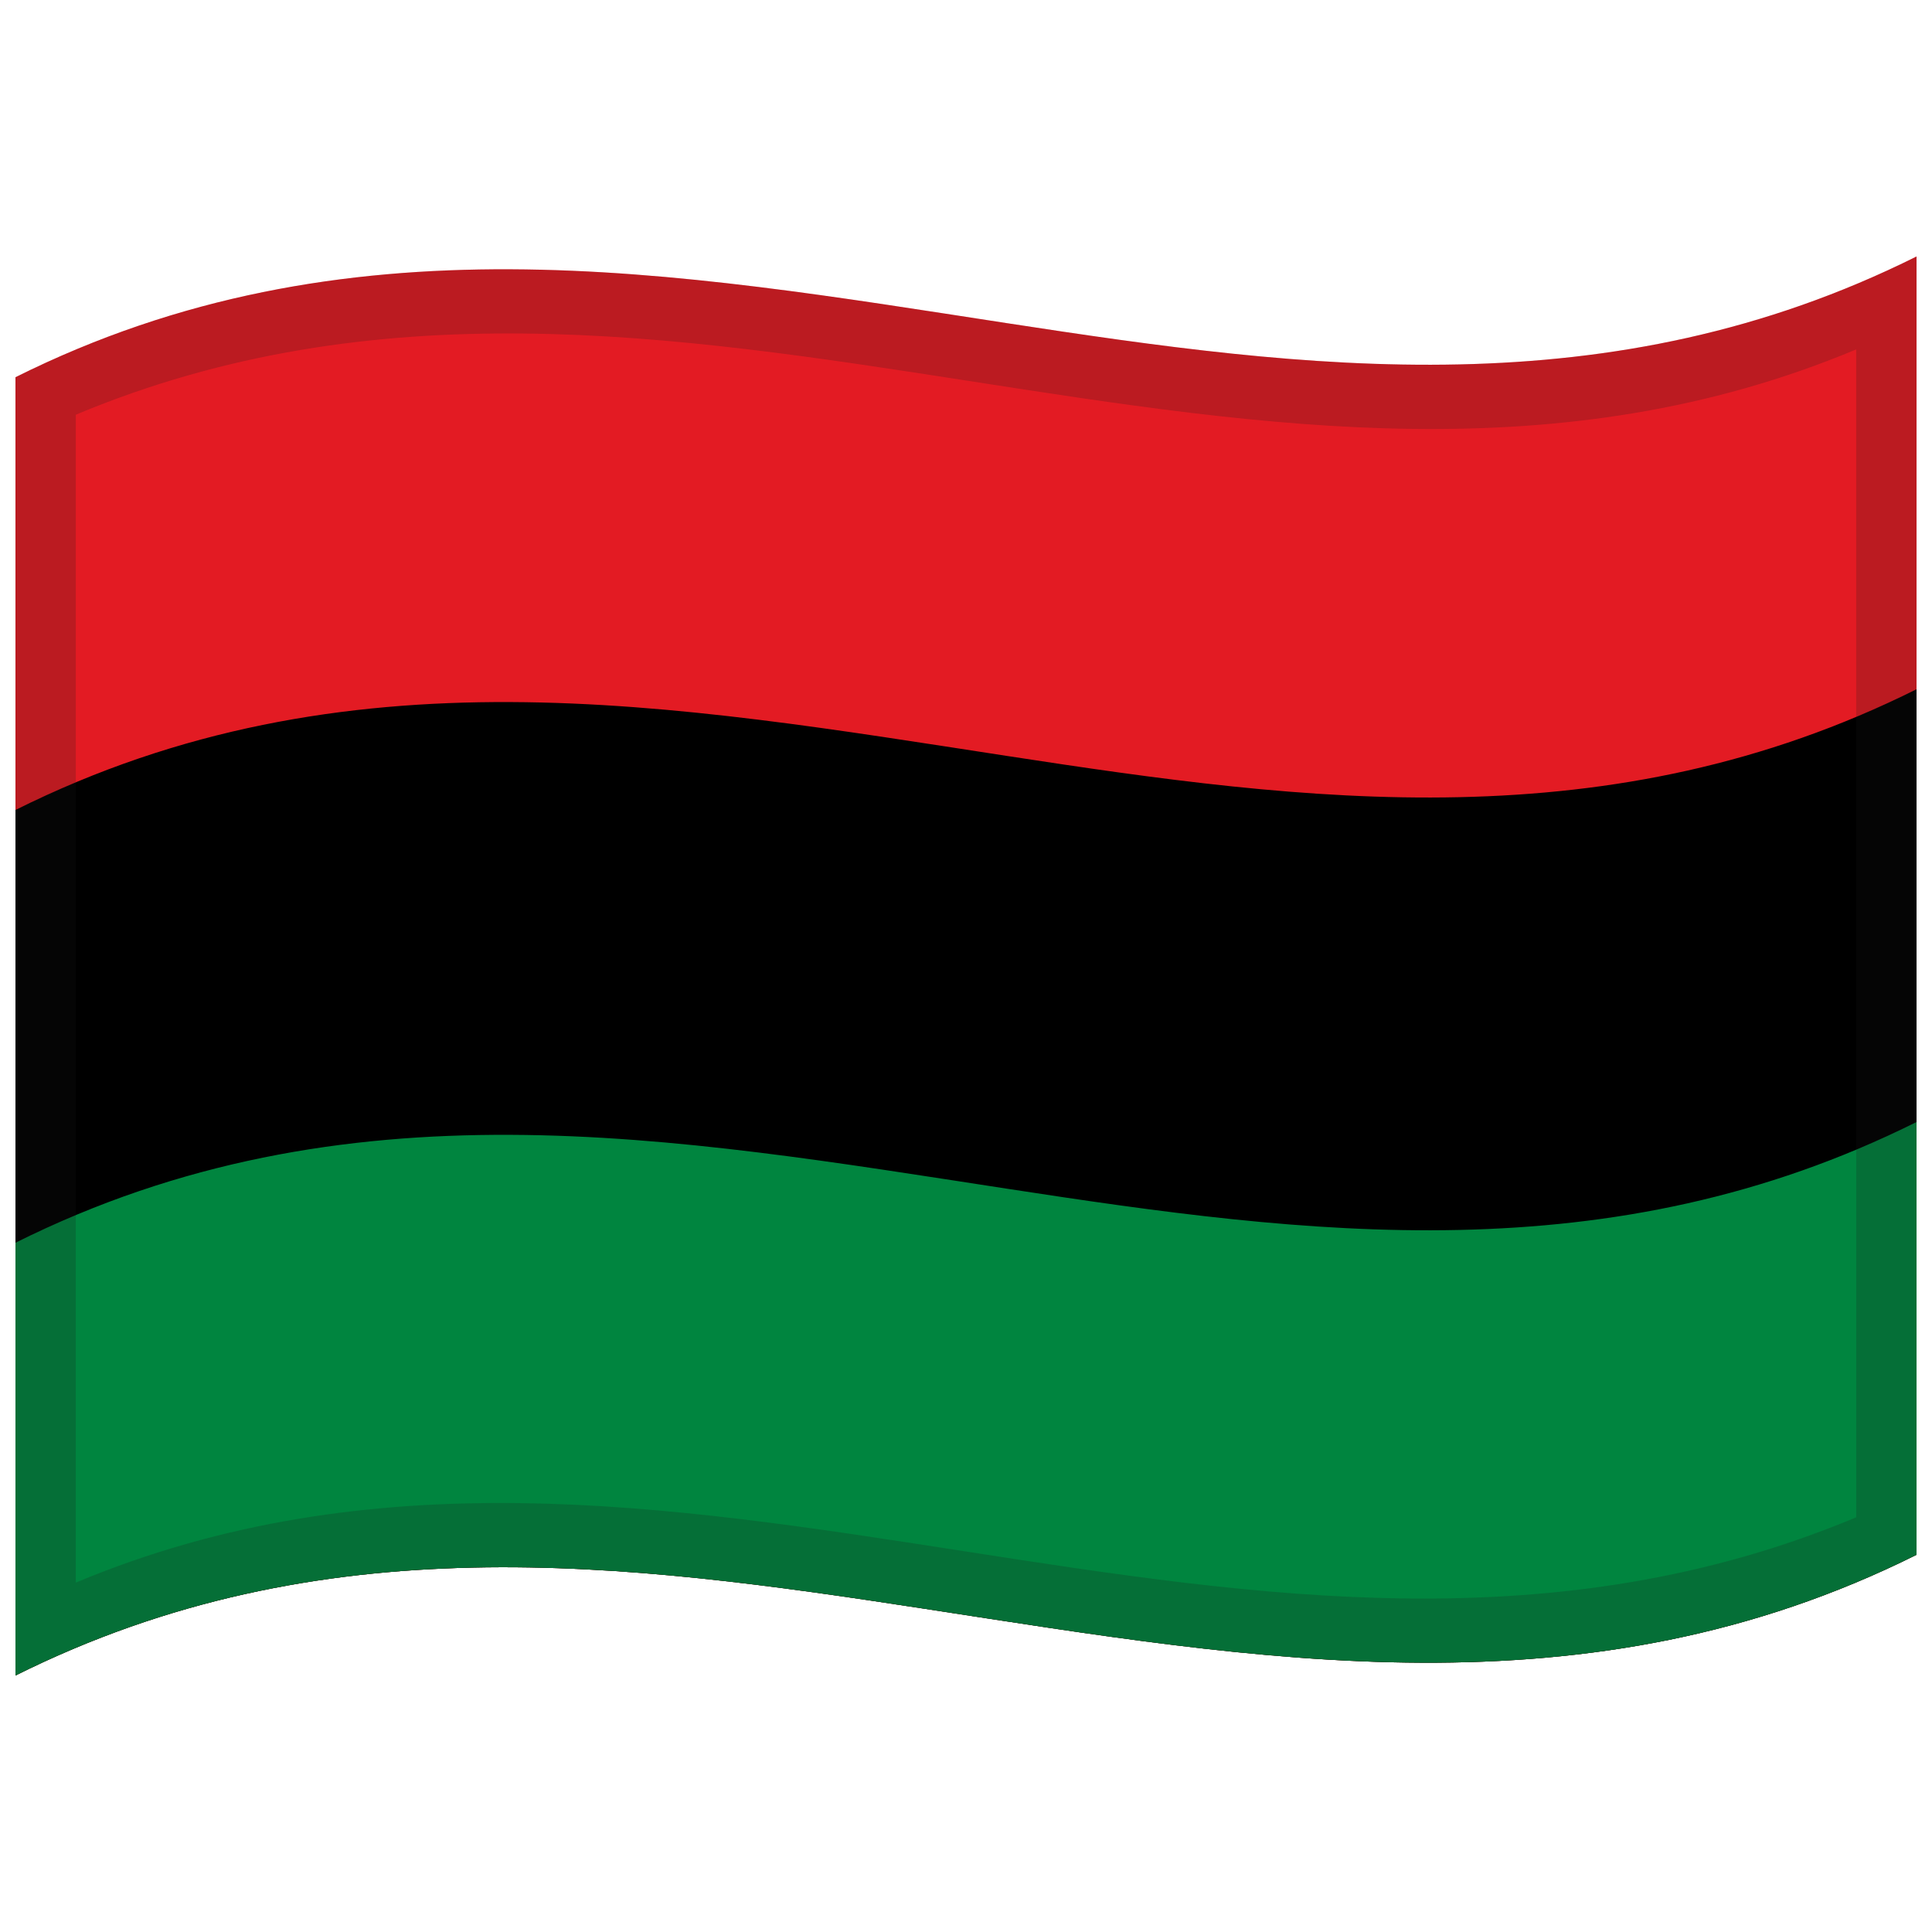 <svg xmlns="http://www.w3.org/2000/svg" viewBox="0 0 1000 1000" native-dark-active=""><link xmlns="" type="text/css" rel="stylesheet" id="dark-mode-custom-link"/><link xmlns="" type="text/css" rel="stylesheet" id="dark-mode-general-link"/><style xmlns="" lang="en" type="text/css" id="dark-mode-custom-style"/><style xmlns="" lang="en" type="text/css" id="dark-mode-native-style">:root, ::after, ::before, ::backdrop {
  --native-dark-opacity: 0.85;
  --native-dark-bg-color: #292929;
  --native-dark-text-shadow: none;
  --native-dark-font-color: #dcdcdc;
  --native-dark-link-color: #8db2e5;
  --native-dark-cite-color: #92de92;
  --native-dark-fill-color: #7d7d7d;
  --native-dark-border-color: #555555;
  --native-dark-visited-link-color: #c76ed7;
  --native-dark-transparent-color: transparent;
  --native-dark-bg-image-color: rgba(0, 0, 0, 0.25);
  --native-dark-box-shadow: 0 0 0 1px rgb(255 255 255 / 10%);
  --native-dark-bg-image-filter: brightness(50%) contrast(200%)
}

:root {
  color-scheme: dark;
}

html a:visited, 
html a:visited &gt; * {
  color: #c76ed7 !important;
}

a[ping]:link,
a[ping]:link &gt; *,
:link:not(cite) {
  color: #8db2e5 !important;
}

html cite,
html cite a:link,
html cite a:visited {
  color: #92de92 !important;
}

img,
image,
figure:empty {
  opacity: 0.85 !important;
}
        </style><style xmlns="" lang="en" type="text/css" id="dark-mode-native-sheet"/><link xmlns="" type="text/css" rel="stylesheet" id="dark-mode-custom-link"/><link xmlns="" type="text/css" rel="stylesheet" id="dark-mode-general-link"/><style xmlns="" lang="en" type="text/css" id="dark-mode-custom-style"/><style xmlns="" lang="en" type="text/css" id="dark-mode-native-style">:root, ::after, ::before, ::backdrop {
  --native-dark-opacity: 0.85;
  --native-dark-bg-color: #292929;
  --native-dark-text-shadow: none;
  --native-dark-font-color: #dcdcdc;
  --native-dark-link-color: #8db2e5;
  --native-dark-cite-color: #92de92;
  --native-dark-fill-color: #7d7d7d;
  --native-dark-border-color: #555555;
  --native-dark-visited-link-color: #c76ed7;
  --native-dark-transparent-color: transparent;
  --native-dark-bg-image-color: rgba(0, 0, 0, 0.25);
  --native-dark-box-shadow: 0 0 0 1px rgb(255 255 255 / 10%);
  --native-dark-bg-image-filter: brightness(50%) contrast(200%)
}

:root {
  color-scheme: dark;
}

html a:visited, 
html a:visited &gt; * {
  color: #c76ed7 !important;
}

a[ping]:link,
a[ping]:link &gt; *,
:link:not(cite) {
  color: #8db2e5 !important;
}

html cite,
html cite a:link,
html cite a:visited {
  color: #92de92 !important;
}

img,
image,
figure:empty {
  opacity: 0.85 !important;
}
        </style><style xmlns="" lang="en" type="text/css" id="dark-mode-native-sheet"/><link xmlns="" type="text/css" rel="stylesheet" id="dark-mode-custom-link"/><link xmlns="" type="text/css" rel="stylesheet" id="dark-mode-general-link"/><style xmlns="" lang="en" type="text/css" id="dark-mode-custom-style"/><style xmlns="" lang="en" type="text/css" id="dark-mode-native-style">:root, ::after, ::before, ::backdrop {
  --native-dark-opacity: 0.85;
  --native-dark-bg-color: #292929;
  --native-dark-text-shadow: none;
  --native-dark-font-color: #dcdcdc;
  --native-dark-link-color: #8db2e5;
  --native-dark-cite-color: #92de92;
  --native-dark-fill-color: #7d7d7d;
  --native-dark-border-color: #555555;
  --native-dark-visited-link-color: #c76ed7;
  --native-dark-transparent-color: transparent;
  --native-dark-bg-image-color: rgba(0, 0, 0, 0.25);
  --native-dark-box-shadow: 0 0 0 1px rgb(255 255 255 / 10%);
  --native-dark-bg-image-filter: brightness(50%) contrast(200%)
}

:root {
  color-scheme: dark;
}

html a:visited, 
html a:visited &gt; * {
  color: #c76ed7 !important;
}

a[ping]:link,
a[ping]:link &gt; *,
:link:not(cite) {
  color: #8db2e5 !important;
}

html cite,
html cite a:link,
html cite a:visited {
  color: #92de92 !important;
}

img,
image,
figure:empty {
  opacity: 0.85 !important;
}
        </style><style xmlns="" lang="en" type="text/css" id="dark-mode-native-sheet"/>
  <defs/>
  <path xmlns="http://www.w3.org/2000/svg" fill="#e31b23" d="M8,195.25 C178.83,110.03 349.03,140.83 521.26,167.28 C676.47,191.12 833.42,211.85 992,132.75 L992,804.75 C821.17,889.97 650.97,859.17 478.74,832.72 C323.53,808.88 166.58,788.15 8,867.25 L8,195.25"/>
  <path xmlns="http://www.w3.org/2000/svg" fill="#000000" d="M8,419.25 C178.83,334.03 349.03,364.83 521.26,391.28 C676.47,415.12 833.42,435.85 992,356.75 L992,804.75 C821.17,889.97 650.97,859.17 478.74,832.72 C323.53,808.88 166.58,788.15 8,867.25 L8,419.25"/>
  <path xmlns="http://www.w3.org/2000/svg" fill="#00853f" d="M8,643.25 C178.83,558.03 349.03,588.83 521.26,615.28 C676.47,639.12 833.42,659.85 992,580.75 L992,804.75 C821.17,889.97 650.97,859.17 478.74,832.72 C323.53,808.88 166.58,788.15 8,867.25 L8,643.25"/>
  <path fill="#1A1A1A" opacity="0.2" d="M8,195.25 C178.83,110.03 349.03,140.83 521.26,167.28 C676.47,191.12 833.42,211.85 992,132.75 L992,804.75 C821.17,889.97 650.97,859.17 478.74,832.72 C323.53,808.88 166.58,788.15 8,867.25 L8,195.25 M39.25,214.64 L39.25,819.14 C345.81,690.88 650.43,915.18 960.75,785.36 L960.75,180.86 C654.19,309.12 349.57,84.82 39.25,214.64"/>
</svg>